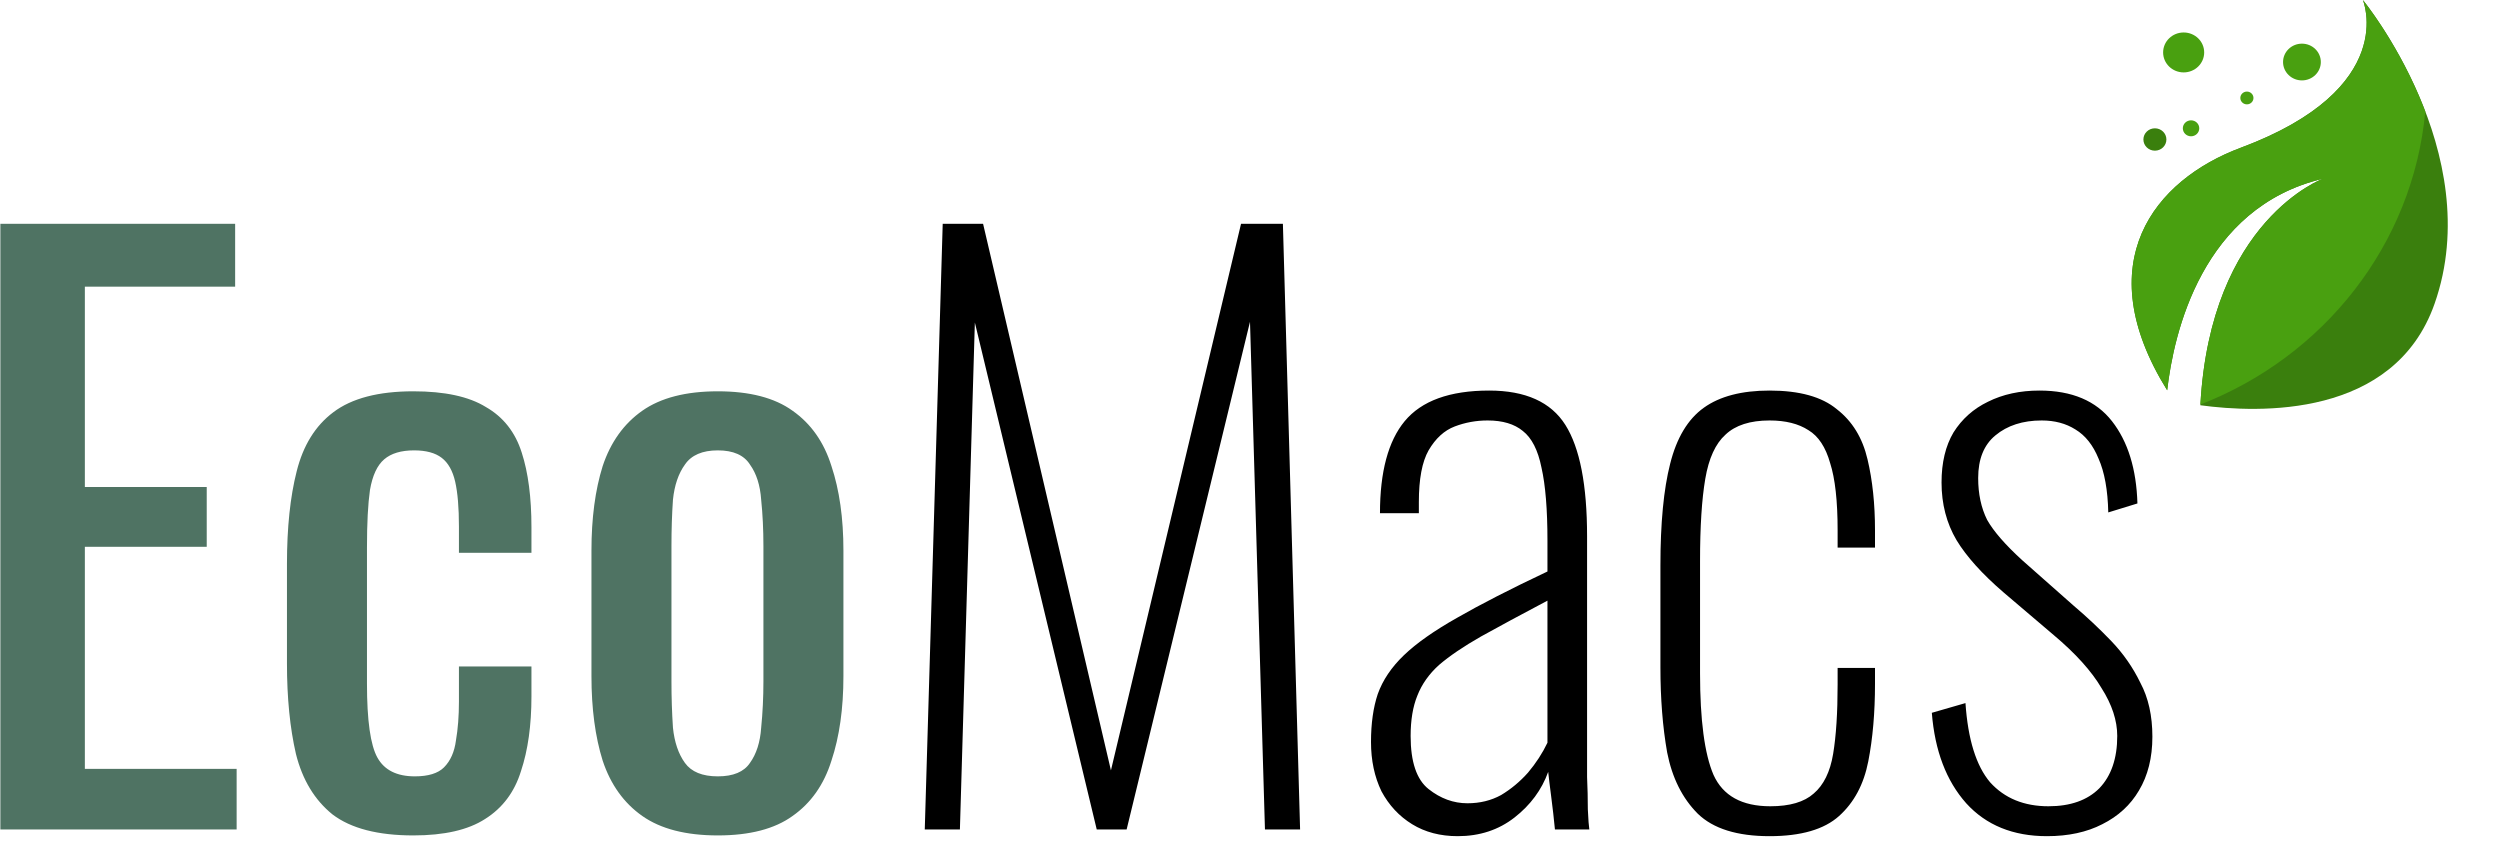<svg width="214" height="72" viewBox="0 0 214 72" fill="none" xmlns="http://www.w3.org/2000/svg">
<path d="M0.032 71V19.16H20.128V24.536H7.264V41.688H17.696V46.808H7.264V65.816H20.256V71H0.032ZM35.38 71.512C32.351 71.512 30.047 70.915 28.468 69.72C26.933 68.483 25.887 66.755 25.332 64.536C24.82 62.317 24.564 59.736 24.564 56.792V48.28C24.564 45.165 24.842 42.52 25.396 40.344C25.951 38.125 26.997 36.44 28.532 35.288C30.111 34.093 32.394 33.496 35.38 33.496C38.069 33.496 40.138 33.944 41.589 34.84C43.082 35.693 44.106 36.995 44.66 38.744C45.215 40.451 45.492 42.584 45.492 45.144V47.32H39.285V45.08C39.285 43.459 39.178 42.179 38.965 41.24C38.751 40.301 38.367 39.619 37.812 39.192C37.258 38.765 36.468 38.552 35.444 38.552C34.335 38.552 33.482 38.808 32.885 39.32C32.287 39.832 31.882 40.707 31.669 41.944C31.498 43.139 31.413 44.781 31.413 46.872V58.52C31.413 61.677 31.711 63.789 32.309 64.856C32.906 65.923 33.972 66.456 35.508 66.456C36.66 66.456 37.492 66.2 38.005 65.688C38.559 65.133 38.901 64.365 39.029 63.384C39.199 62.403 39.285 61.293 39.285 60.056V57.048H45.492V59.608C45.492 62.083 45.194 64.216 44.596 66.008C44.042 67.8 43.018 69.165 41.525 70.104C40.074 71.043 38.026 71.512 35.38 71.512ZM61.444 71.512C58.714 71.512 56.559 70.957 54.98 69.848C53.402 68.739 52.271 67.16 51.589 65.112C50.949 63.064 50.629 60.653 50.629 57.88V47.128C50.629 44.355 50.949 41.944 51.589 39.896C52.271 37.848 53.402 36.269 54.98 35.16C56.559 34.051 58.714 33.496 61.444 33.496C64.175 33.496 66.308 34.051 67.844 35.16C69.423 36.269 70.532 37.848 71.172 39.896C71.855 41.944 72.197 44.355 72.197 47.128V57.88C72.197 60.653 71.855 63.064 71.172 65.112C70.532 67.16 69.423 68.739 67.844 69.848C66.308 70.957 64.175 71.512 61.444 71.512ZM61.444 66.456C62.767 66.456 63.684 66.072 64.197 65.304C64.751 64.536 65.071 63.533 65.156 62.296C65.284 61.016 65.349 59.693 65.349 58.328V46.744C65.349 45.336 65.284 44.013 65.156 42.776C65.071 41.539 64.751 40.536 64.197 39.768C63.684 38.957 62.767 38.552 61.444 38.552C60.122 38.552 59.183 38.957 58.629 39.768C58.074 40.536 57.733 41.539 57.605 42.776C57.519 44.013 57.477 45.336 57.477 46.744V58.328C57.477 59.693 57.519 61.016 57.605 62.296C57.733 63.533 58.074 64.536 58.629 65.304C59.183 66.072 60.122 66.456 61.444 66.456Z" fill="#4F7363"/>
<path d="M79.16 71L80.696 19.16H84.152L95.096 65.944L106.232 19.16H109.816L111.288 71H108.28L107 27.544L96.44 71H93.88L83.448 27.608L82.168 71H79.16ZM124.782 71.576C123.288 71.576 121.987 71.235 120.878 70.552C119.768 69.869 118.894 68.931 118.254 67.736C117.656 66.499 117.358 65.091 117.358 63.512C117.358 61.933 117.55 60.568 117.934 59.416C118.36 58.221 119.107 57.112 120.174 56.088C121.24 55.064 122.755 53.997 124.718 52.888C126.723 51.736 129.304 50.413 132.462 48.92V46.296C132.462 43.608 132.291 41.517 131.95 40.024C131.651 38.531 131.118 37.485 130.35 36.888C129.624 36.291 128.622 35.992 127.342 35.992C126.36 35.992 125.422 36.163 124.526 36.504C123.63 36.845 122.883 37.528 122.286 38.552C121.731 39.533 121.454 41.005 121.454 42.968V43.928H118.126C118.126 40.387 118.83 37.763 120.238 36.056C121.688 34.307 124.099 33.432 127.47 33.432C130.584 33.432 132.76 34.413 133.998 36.376C135.235 38.339 135.854 41.517 135.854 45.912V64.536C135.854 64.877 135.854 65.539 135.854 66.52C135.896 67.459 135.918 68.376 135.918 69.272C135.96 70.168 136.003 70.744 136.046 71H133.102C133.016 70.104 132.91 69.165 132.782 68.184C132.654 67.203 132.568 66.499 132.526 66.072C131.971 67.608 131.011 68.909 129.646 69.976C128.28 71.043 126.659 71.576 124.782 71.576ZM125.614 68.76C126.68 68.76 127.64 68.525 128.494 68.056C129.347 67.544 130.115 66.904 130.798 66.136C131.48 65.325 132.035 64.472 132.462 63.576V51.416C130.2 52.611 128.302 53.635 126.766 54.488C125.272 55.341 124.078 56.152 123.182 56.92C122.328 57.688 121.71 58.563 121.326 59.544C120.942 60.483 120.75 61.635 120.75 63C120.75 65.219 121.262 66.733 122.286 67.544C123.31 68.355 124.419 68.76 125.614 68.76ZM151.476 71.576C148.702 71.576 146.654 70.936 145.332 69.656C144.009 68.333 143.134 66.584 142.708 64.408C142.324 62.232 142.132 59.8 142.132 57.112V48.408C142.132 44.781 142.409 41.88 142.964 39.704C143.518 37.485 144.478 35.885 145.844 34.904C147.209 33.923 149.086 33.432 151.476 33.432C154.036 33.432 155.956 33.965 157.236 35.032C158.558 36.056 159.433 37.485 159.86 39.32C160.286 41.112 160.5 43.139 160.5 45.4V46.872H157.3V45.4C157.3 42.883 157.086 40.963 156.66 39.64C156.275 38.275 155.657 37.336 154.804 36.824C153.95 36.269 152.841 35.992 151.476 35.992C149.812 35.992 148.553 36.397 147.7 37.208C146.846 37.976 146.27 39.235 145.972 40.984C145.673 42.733 145.524 45.08 145.524 48.024V57.624C145.524 61.635 145.908 64.536 146.676 66.328C147.486 68.12 149.108 69.016 151.54 69.016C153.204 69.016 154.441 68.653 155.252 67.928C156.105 67.203 156.66 66.072 156.916 64.536C157.172 63 157.3 61.016 157.3 58.584V57.176H160.5V58.52C160.5 60.995 160.308 63.213 159.924 65.176C159.54 67.139 158.708 68.696 157.428 69.848C156.148 71 154.164 71.576 151.476 71.576ZM175.22 71.576C172.318 71.576 170.014 70.637 168.308 68.76C166.601 66.84 165.62 64.259 165.364 61.016L168.244 60.184C168.457 63.299 169.161 65.56 170.356 66.968C171.593 68.333 173.257 69.016 175.348 69.016C177.225 69.016 178.676 68.504 179.7 67.48C180.724 66.413 181.236 64.92 181.236 63C181.236 61.677 180.788 60.312 179.892 58.904C179.038 57.453 177.673 55.939 175.796 54.36L171.508 50.712C169.673 49.133 168.329 47.64 167.476 46.232C166.622 44.781 166.196 43.139 166.196 41.304C166.196 39.597 166.537 38.168 167.22 37.016C167.945 35.864 168.926 34.989 170.164 34.392C171.444 33.752 172.916 33.432 174.58 33.432C177.353 33.432 179.422 34.307 180.788 36.056C182.153 37.805 182.878 40.152 182.964 43.096L180.468 43.864C180.425 41.944 180.148 40.408 179.635 39.256C179.166 38.104 178.505 37.272 177.652 36.76C176.841 36.248 175.881 35.992 174.772 35.992C173.15 35.992 171.828 36.419 170.804 37.272C169.822 38.083 169.332 39.299 169.332 40.92C169.332 42.285 169.588 43.48 170.1 44.504C170.654 45.485 171.657 46.637 173.108 47.96L177.524 51.864C178.633 52.803 179.7 53.805 180.724 54.872C181.748 55.939 182.58 57.133 183.22 58.456C183.902 59.736 184.244 61.272 184.244 63.064C184.244 64.856 183.86 66.392 183.092 67.672C182.366 68.909 181.321 69.869 179.956 70.552C178.633 71.235 177.054 71.576 175.22 71.576Z" fill="black"/>
<path d="M202.263 0C202.263 0 205.444 7.564 191.813 12.645C184.407 15.405 178.718 22.48 185.511 33.408C186.073 28.523 188.485 17.753 198.856 15.295C198.856 15.295 189.203 18.805 188.351 34.69C193.311 35.367 204.944 35.822 208.397 26.007C212.958 13.04 202.263 0 202.263 0Z" fill="#3A7F0D"/>
<path d="M188.355 34.624C198.885 30.538 206.547 20.967 207.604 9.541C205.452 3.895 202.263 0 202.263 0C202.263 0 205.444 7.564 191.813 12.645C184.407 15.405 178.718 22.48 185.51 33.408C186.073 28.523 188.485 17.753 198.856 15.295C198.856 15.296 189.231 18.796 188.355 34.624Z" fill="#49A010"/>
<path d="M184.46 12.898C185.003 12.898 185.444 12.469 185.444 11.94C185.444 11.412 185.003 10.983 184.46 10.983C183.916 10.983 183.475 11.412 183.475 11.94C183.475 12.469 183.916 12.898 184.46 12.898Z" fill="#3A7F0D"/>
<path d="M187.553 11.667C187.942 11.667 188.257 11.361 188.257 10.983C188.257 10.606 187.942 10.3 187.553 10.3C187.165 10.3 186.85 10.606 186.85 10.983C186.85 11.361 187.165 11.667 187.553 11.667Z" fill="#49A010"/>
<path d="M186.921 6.198C187.892 6.198 188.678 5.433 188.678 4.489C188.678 3.545 187.892 2.78 186.921 2.78C185.95 2.78 185.163 3.545 185.163 4.489C185.163 5.433 185.95 6.198 186.921 6.198Z" fill="#49A010"/>
<path d="M192.335 8.933C192.645 8.933 192.897 8.688 192.897 8.386C192.897 8.084 192.645 7.839 192.335 7.839C192.024 7.839 191.772 8.084 191.772 8.386C191.772 8.688 192.024 8.933 192.335 8.933Z" fill="#49A010"/>
<path d="M197.046 6.882C197.939 6.882 198.663 6.178 198.663 5.31C198.663 4.441 197.939 3.737 197.046 3.737C196.153 3.737 195.429 4.441 195.429 5.31C195.429 6.178 196.153 6.882 197.046 6.882Z" fill="#49A010"/>
</svg>
